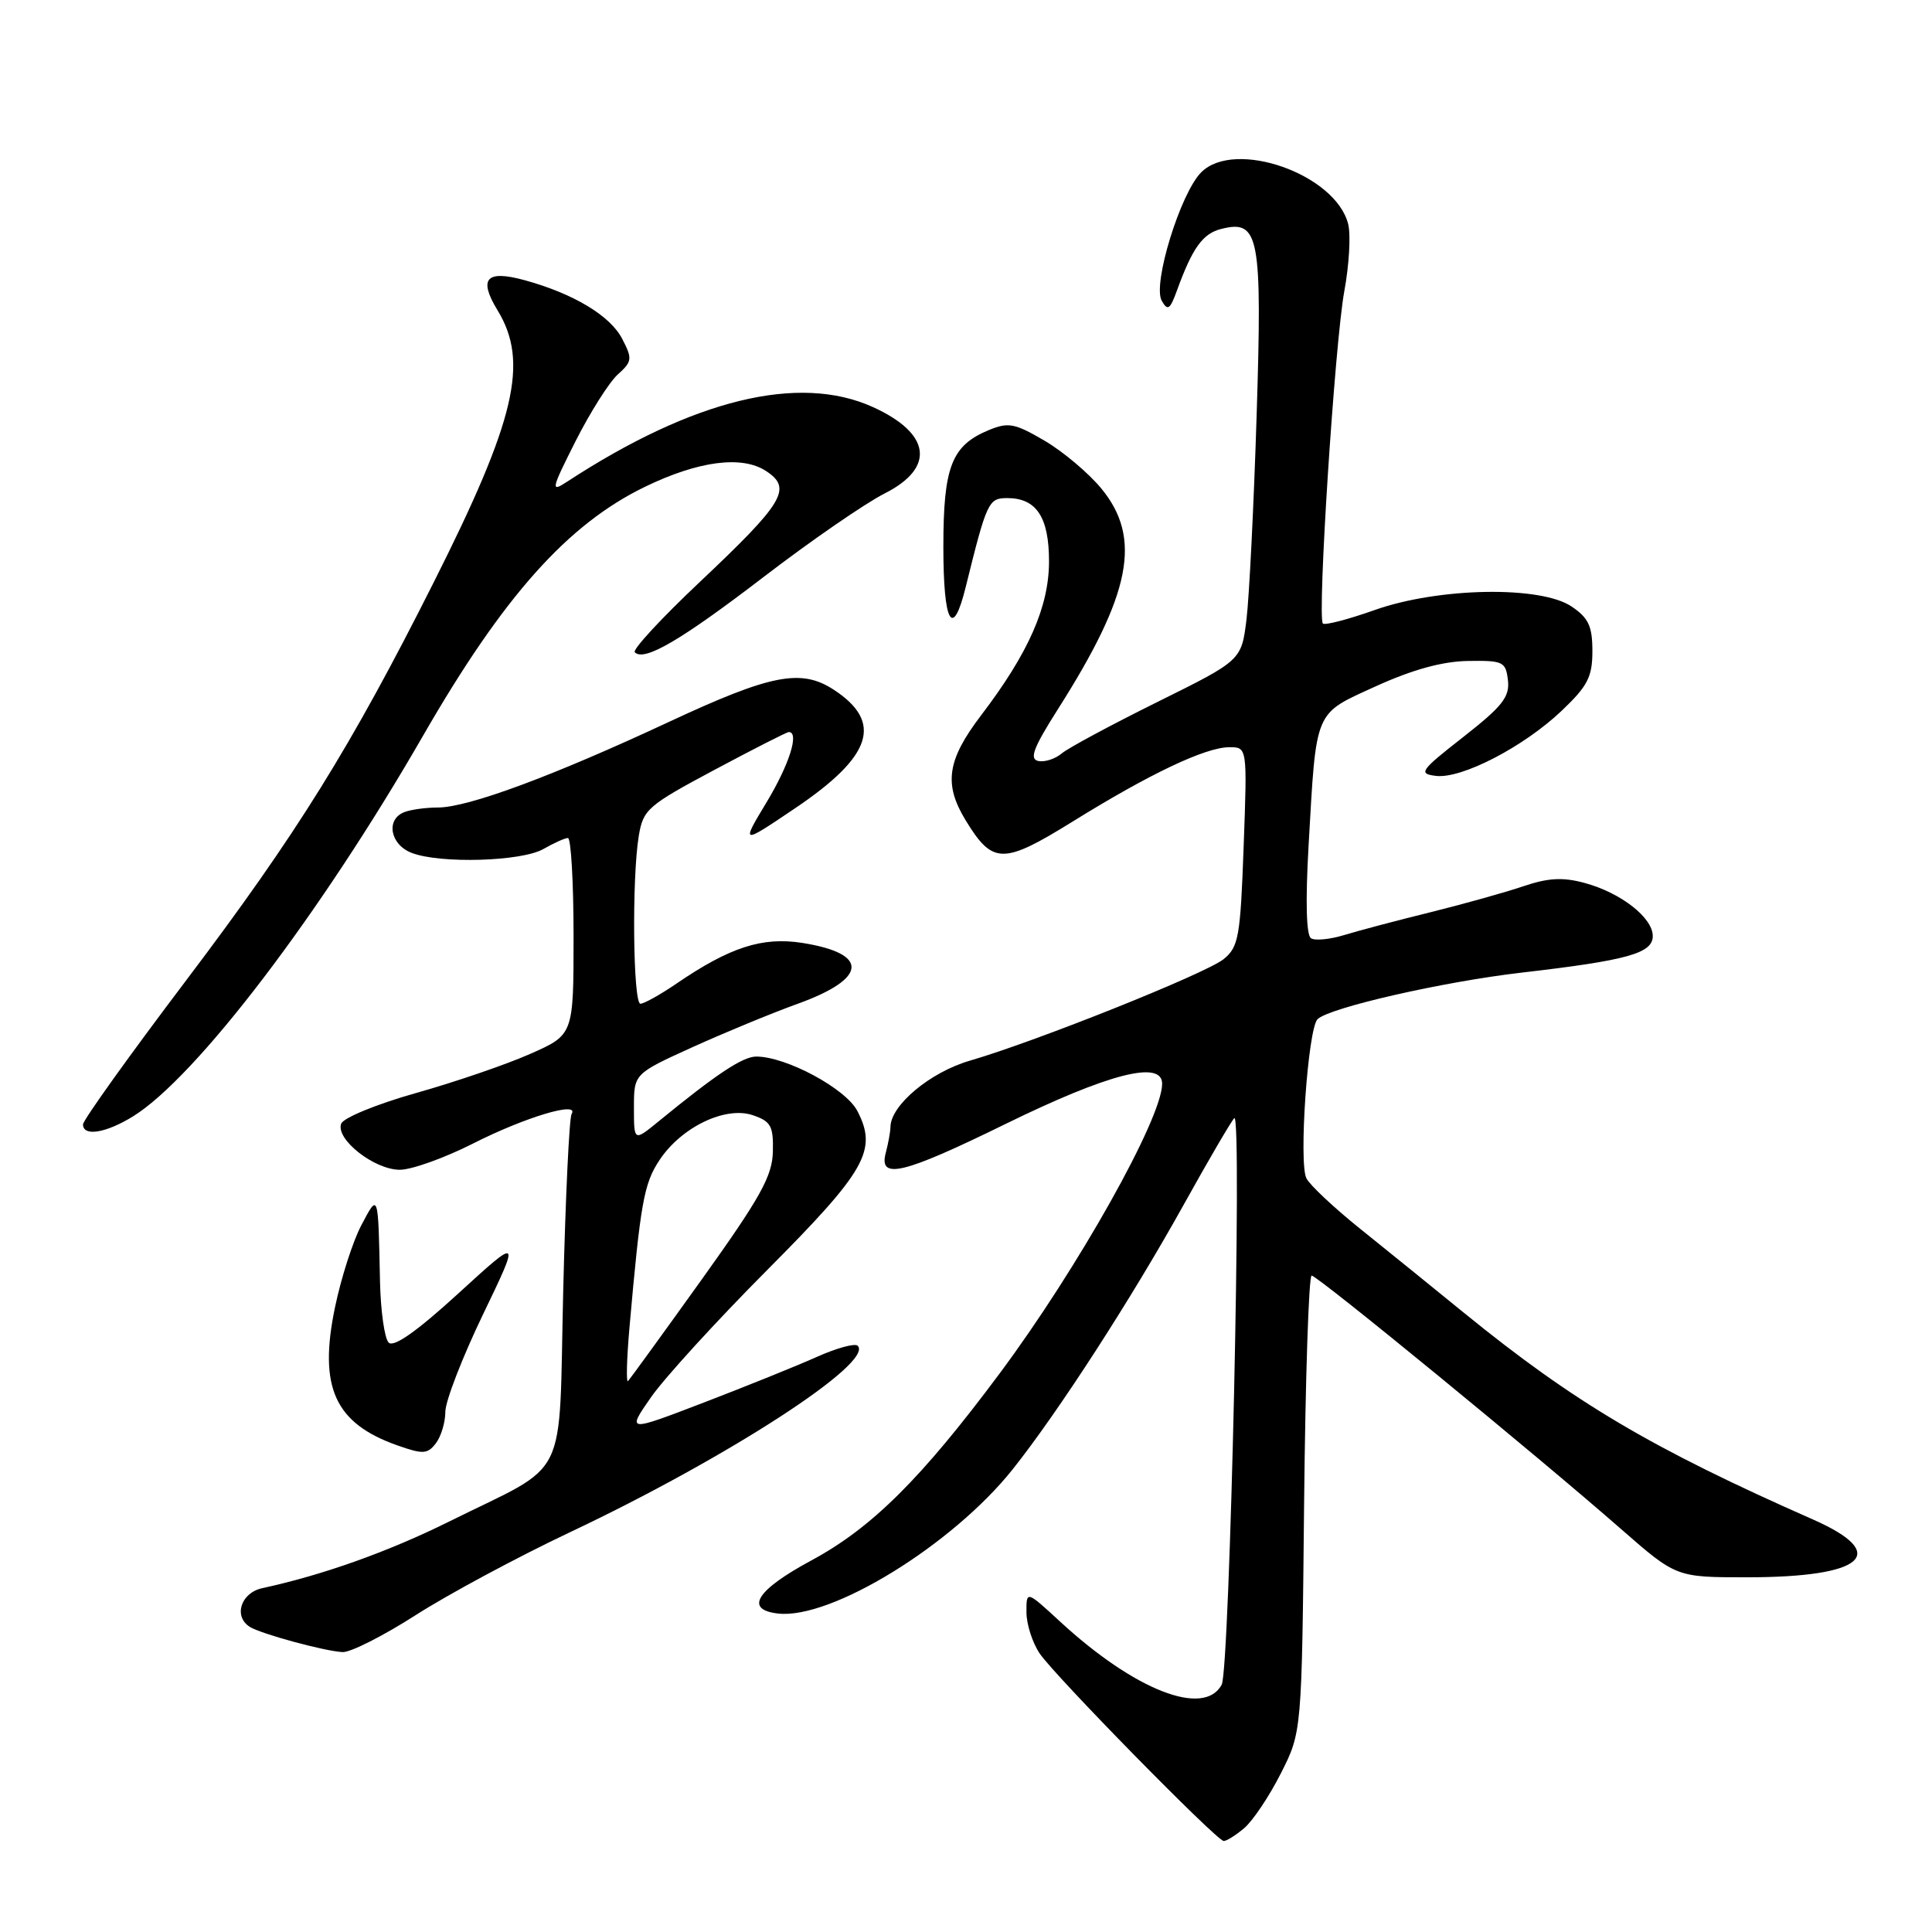 <?xml version="1.0" encoding="UTF-8" standalone="no"?>
<!DOCTYPE svg PUBLIC "-//W3C//DTD SVG 1.1//EN" "http://www.w3.org/Graphics/SVG/1.1/DTD/svg11.dtd" >
<svg xmlns="http://www.w3.org/2000/svg" xmlns:xlink="http://www.w3.org/1999/xlink" version="1.1" viewBox="0 0 256 256">
 <g >
 <path fill="currentColor"
d=" M 164.85 242.25 C 165.99 241.29 168.18 238.03 169.71 235.00 C 172.50 229.50 172.50 229.50 172.80 199.25 C 172.97 182.61 173.42 169.01 173.80 169.02 C 174.59 169.04 203.66 192.85 214.80 202.61 C 222.11 209.00 222.11 209.00 231.49 209.00 C 247.00 209.00 250.56 205.90 240.25 201.35 C 218.79 191.88 208.62 185.86 194.00 173.97 C 189.88 170.61 183.68 165.59 180.23 162.82 C 176.78 160.05 173.57 157.04 173.11 156.14 C 172.06 154.11 173.31 136.29 174.58 135.05 C 176.14 133.52 191.18 130.09 201.60 128.88 C 215.67 127.25 219.00 126.32 219.00 124.03 C 219.00 121.59 214.75 118.28 209.95 116.99 C 207.07 116.21 205.13 116.32 201.83 117.44 C 199.44 118.25 193.89 119.80 189.49 120.89 C 185.10 121.97 179.97 123.33 178.11 123.90 C 176.24 124.47 174.27 124.67 173.72 124.33 C 173.09 123.94 172.97 119.47 173.39 112.11 C 174.44 93.79 174.06 94.70 182.34 90.92 C 187.18 88.72 191.12 87.64 194.50 87.58 C 199.18 87.51 199.52 87.67 199.81 90.14 C 200.06 92.34 199.08 93.59 193.91 97.64 C 188.17 102.13 187.90 102.52 190.27 102.81 C 193.68 103.22 201.92 98.95 206.95 94.16 C 210.38 90.90 211.00 89.69 211.00 86.27 C 211.00 82.98 210.49 81.88 208.25 80.37 C 204.15 77.59 190.61 77.83 182.13 80.84 C 178.63 82.08 175.55 82.88 175.29 82.62 C 174.52 81.85 176.87 45.43 178.13 38.57 C 178.77 35.12 179.00 31.12 178.64 29.69 C 176.98 23.08 163.63 18.37 159.17 22.83 C 156.41 25.59 152.70 37.64 153.93 39.84 C 154.72 41.24 155.03 41.03 155.95 38.50 C 158.01 32.83 159.37 30.94 161.84 30.33 C 166.85 29.07 167.26 31.23 166.51 55.05 C 166.14 66.90 165.53 79.05 165.17 82.05 C 164.50 87.50 164.50 87.50 153.39 93.00 C 147.28 96.03 141.56 99.10 140.69 99.83 C 139.81 100.57 138.41 101.02 137.56 100.83 C 136.37 100.57 136.94 99.07 140.16 94.00 C 149.89 78.70 151.35 71.31 145.93 64.73 C 144.24 62.68 140.85 59.82 138.40 58.39 C 134.46 56.08 133.61 55.92 131.02 56.99 C 126.09 59.03 125.00 61.83 125.00 72.46 C 125.00 82.64 126.23 84.82 127.97 77.75 C 130.76 66.47 130.98 66.00 133.47 66.00 C 137.33 66.00 139.00 68.53 139.00 74.38 C 139.00 80.38 136.29 86.53 130.01 94.77 C 125.49 100.71 125.02 103.88 127.95 108.69 C 131.54 114.57 132.90 114.58 142.15 108.85 C 152.33 102.53 159.73 99.02 162.88 99.01 C 165.27 99.00 165.27 99.00 164.79 112.16 C 164.36 124.16 164.12 125.48 162.14 127.09 C 159.79 128.99 137.35 137.97 128.53 140.54 C 123.27 142.06 118.02 146.44 117.99 149.33 C 117.98 149.97 117.70 151.51 117.37 152.75 C 116.40 156.38 119.62 155.61 133.24 148.93 C 146.90 142.24 154.01 140.42 153.99 143.62 C 153.97 148.20 142.83 168.05 132.48 181.96 C 122.08 195.93 115.51 202.46 107.50 206.77 C 100.23 210.69 98.60 213.28 103.08 213.80 C 110.09 214.62 126.18 204.73 134.17 194.71 C 140.19 187.15 149.91 172.11 156.83 159.66 C 160.14 153.70 163.17 148.52 163.55 148.16 C 164.62 147.16 162.96 221.20 161.88 223.23 C 159.55 227.57 150.37 223.99 140.50 214.90 C 136.00 210.75 136.00 210.75 136.01 213.62 C 136.01 215.21 136.80 217.67 137.76 219.09 C 139.72 222.01 161.15 243.85 162.14 243.94 C 162.49 243.97 163.71 243.21 164.85 242.25 Z  M 55.10 214.00 C 59.39 211.25 68.57 206.32 75.50 203.04 C 96.37 193.18 115.87 180.54 113.65 178.32 C 113.29 177.96 110.86 178.62 108.25 179.79 C 105.64 180.96 98.90 183.68 93.27 185.84 C 83.05 189.76 83.05 189.76 86.27 185.13 C 88.05 182.58 94.97 175.00 101.66 168.28 C 114.75 155.13 116.30 152.41 113.61 147.22 C 112.08 144.25 104.18 140.00 100.21 140.00 C 98.42 140.00 94.95 142.30 87.25 148.60 C 84.00 151.26 84.00 151.26 84.00 146.77 C 84.00 142.28 84.00 142.28 91.75 138.76 C 96.01 136.83 102.28 134.24 105.69 133.01 C 114.98 129.66 115.23 126.35 106.30 124.94 C 101.01 124.11 96.71 125.50 89.61 130.35 C 87.47 131.81 85.33 133.00 84.86 133.00 C 83.88 133.00 83.71 116.38 84.64 110.77 C 85.22 107.26 85.80 106.75 94.65 102.02 C 99.82 99.26 104.26 97.00 104.52 97.00 C 105.95 97.00 104.59 101.30 101.59 106.28 C 98.18 111.94 98.18 111.94 105.38 107.08 C 115.58 100.20 117.05 95.70 110.49 91.40 C 106.15 88.56 102.16 89.34 88.50 95.72 C 73.21 102.85 62.01 107.00 58.02 107.00 C 56.45 107.00 54.45 107.27 53.58 107.61 C 51.08 108.57 51.69 111.93 54.57 113.02 C 58.37 114.47 69.12 114.15 72.00 112.50 C 73.38 111.71 74.84 111.05 75.25 111.04 C 75.66 111.02 76.00 116.87 76.00 124.06 C 76.00 137.11 76.00 137.11 70.25 139.65 C 67.09 141.05 60.28 143.38 55.13 144.83 C 49.97 146.28 45.51 148.11 45.21 148.89 C 44.43 150.94 49.59 155.00 52.98 155.00 C 54.55 155.00 58.92 153.43 62.69 151.52 C 69.55 148.04 76.83 145.85 75.74 147.61 C 75.43 148.11 74.93 158.65 74.63 171.01 C 74.00 196.95 75.65 193.60 59.50 201.62 C 51.46 205.61 42.76 208.71 34.75 210.44 C 31.90 211.06 30.90 214.20 33.12 215.58 C 34.65 216.52 43.05 218.80 45.40 218.91 C 46.45 218.96 50.81 216.75 55.10 214.00 Z  M 59.01 187.06 C 59.02 185.65 61.26 179.86 63.99 174.19 C 68.95 163.88 68.95 163.88 60.73 171.39 C 55.23 176.42 52.17 178.57 51.50 177.90 C 50.95 177.35 50.43 173.66 50.35 169.70 C 50.11 157.96 50.14 158.06 47.88 162.35 C 46.76 164.46 45.19 169.36 44.39 173.22 C 42.18 183.81 44.35 188.60 52.68 191.53 C 56.05 192.72 56.65 192.68 57.75 191.25 C 58.44 190.35 59.01 188.47 59.01 187.06 Z  M 17.62 147.93 C 25.97 142.76 42.38 121.24 56.05 97.50 C 66.69 79.02 75.21 69.47 85.47 64.50 C 92.55 61.07 98.31 60.32 101.50 62.41 C 105.02 64.71 103.91 66.56 92.68 77.16 C 87.63 81.92 83.78 86.09 84.11 86.43 C 85.36 87.70 90.22 84.85 101.20 76.44 C 107.39 71.69 114.61 66.71 117.23 65.38 C 123.97 61.97 123.35 57.43 115.67 53.94 C 105.87 49.49 91.86 52.91 75.14 63.83 C 72.94 65.27 73.01 64.92 76.28 58.43 C 78.21 54.62 80.71 50.66 81.85 49.63 C 83.77 47.90 83.82 47.54 82.44 44.89 C 80.86 41.83 76.00 38.91 69.53 37.13 C 64.42 35.73 63.36 36.90 65.93 41.12 C 70.11 47.98 68.32 55.61 57.44 77.22 C 46.49 98.99 39.32 110.51 24.79 129.74 C 17.20 139.77 11.00 148.43 11.00 148.99 C 11.00 150.63 14.02 150.15 17.62 147.93 Z  M 83.40 176.00 C 84.87 159.33 85.32 156.81 87.40 153.70 C 90.30 149.33 96.13 146.54 99.75 147.77 C 102.15 148.58 102.49 149.21 102.41 152.60 C 102.33 155.85 100.77 158.66 93.01 169.50 C 87.89 176.65 83.48 182.72 83.22 183.00 C 82.96 183.28 83.04 180.12 83.40 176.00 Z "/>
</g>
</svg>